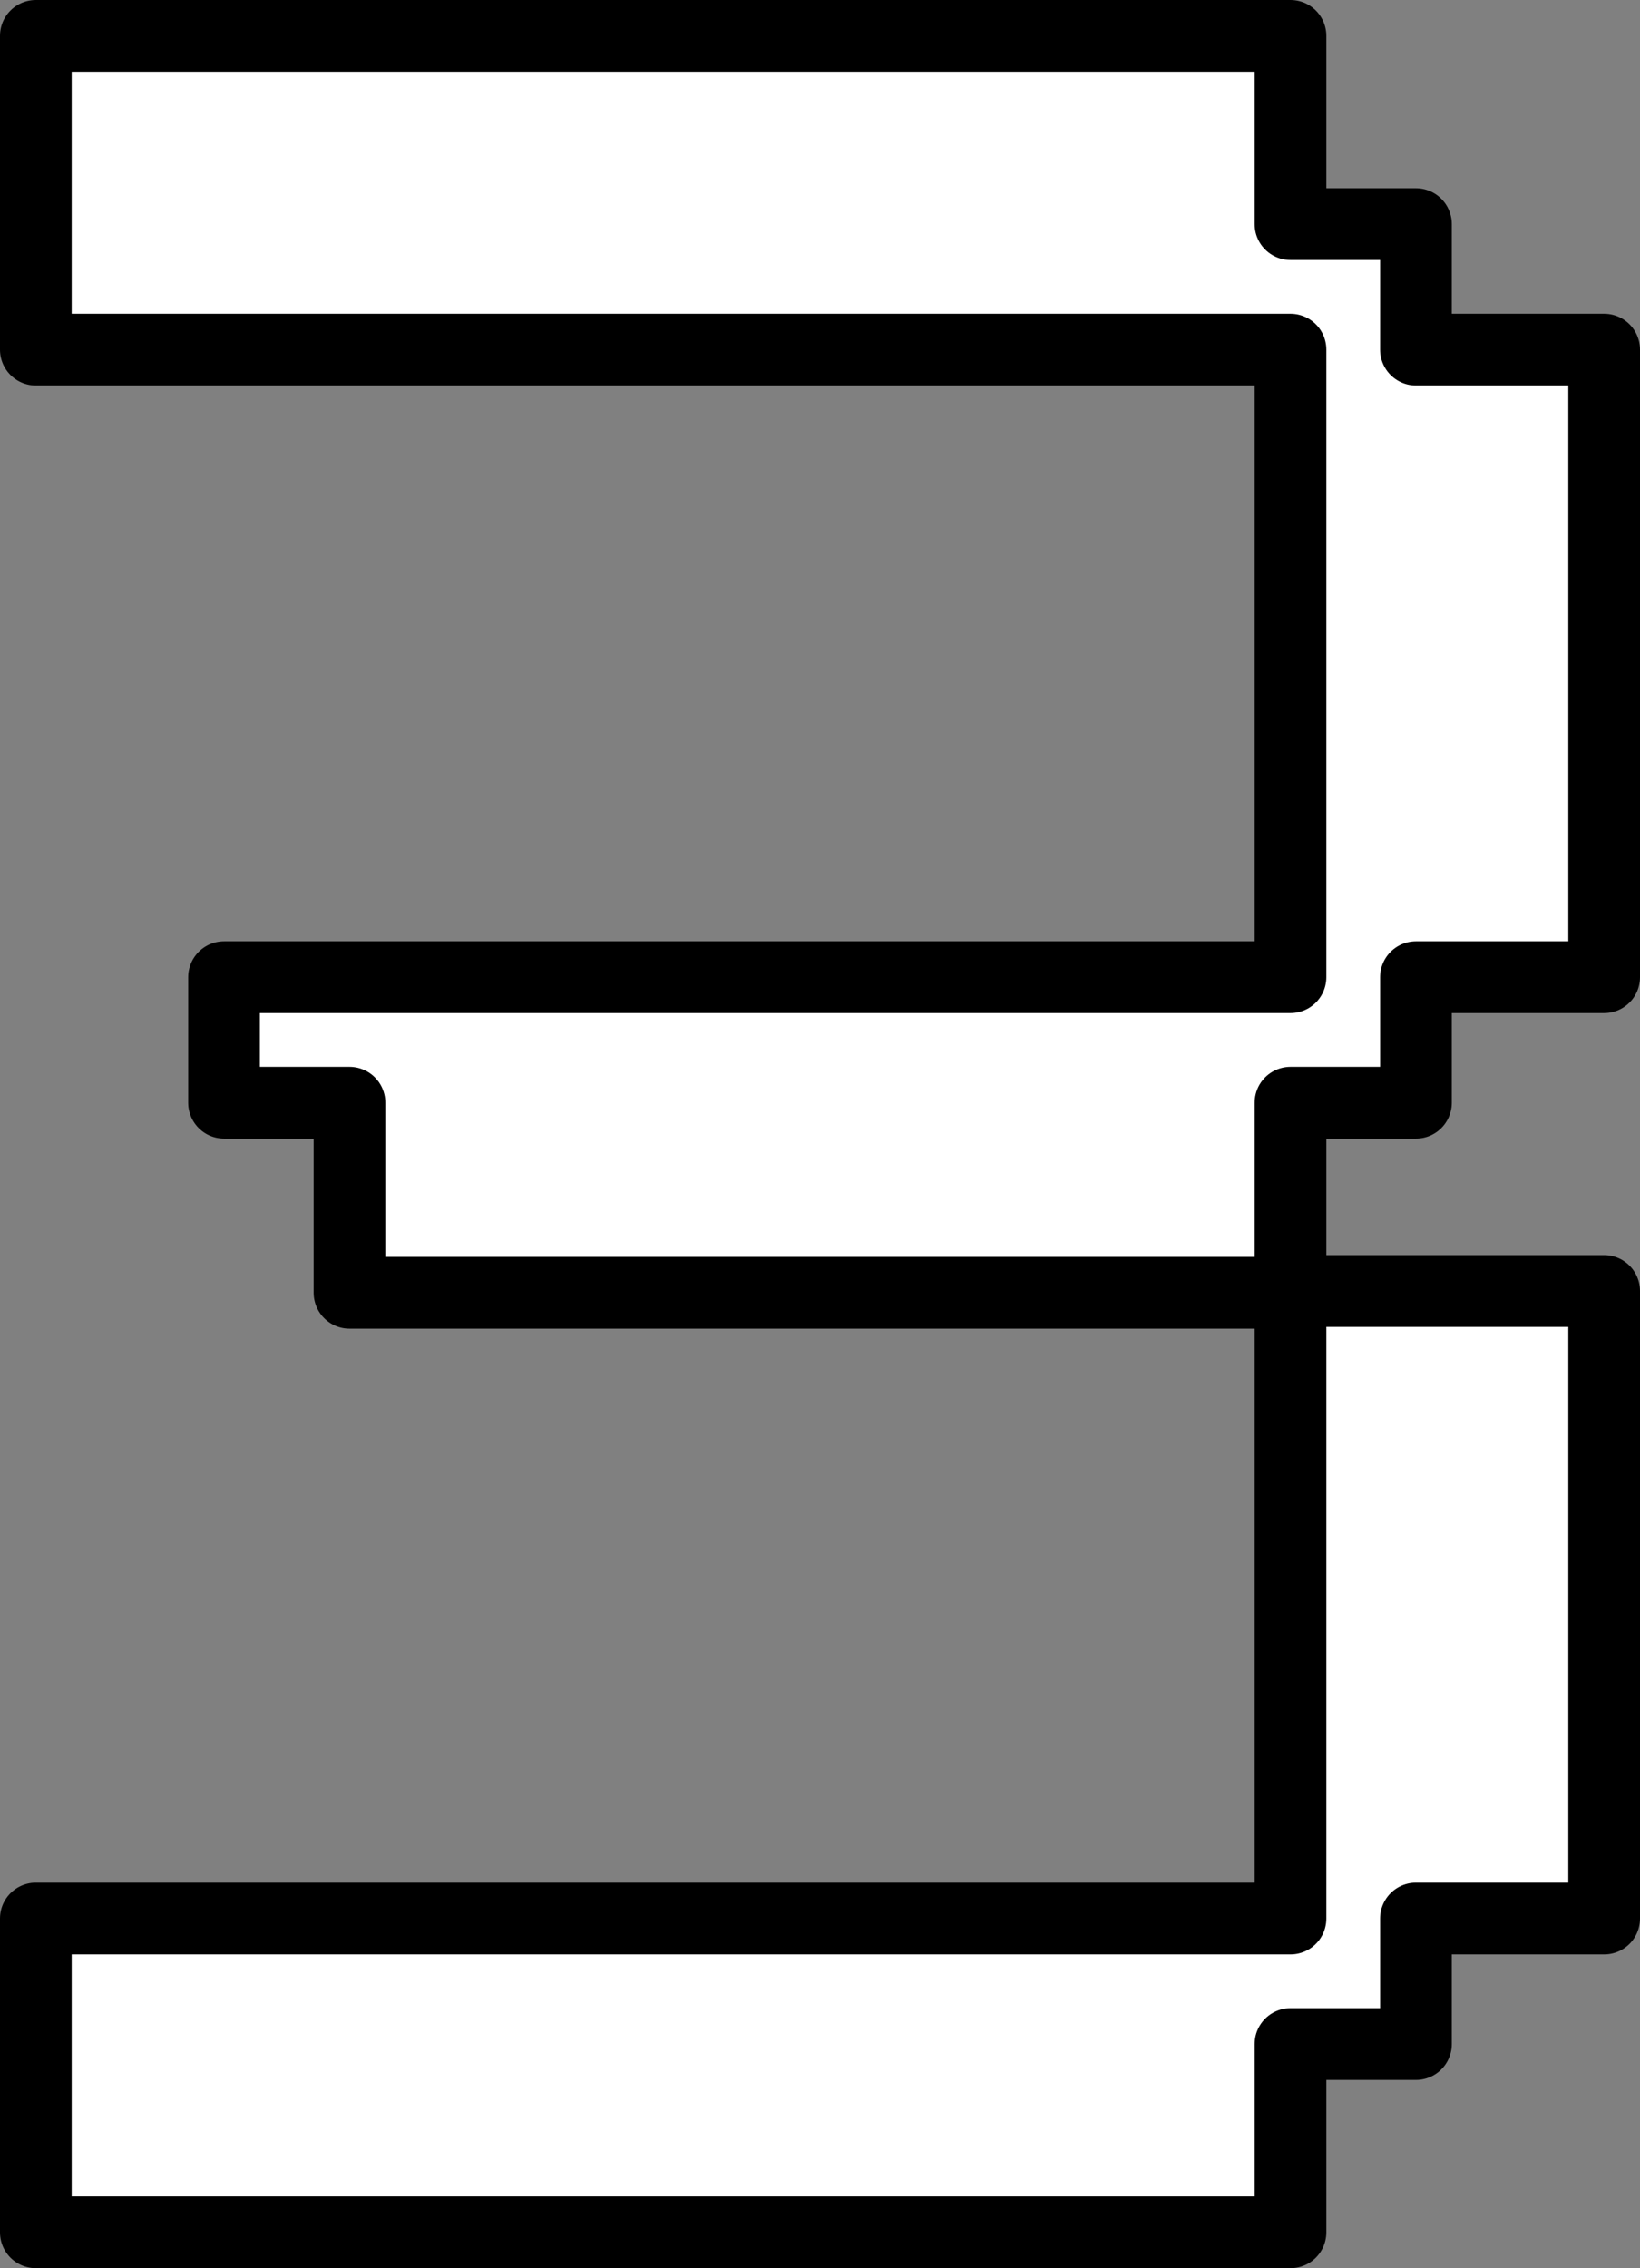<?xml version="1.0" encoding="UTF-8" standalone="no"?>
<svg xmlns:ffdec="https://www.free-decompiler.com/flash" xmlns:xlink="http://www.w3.org/1999/xlink" ffdec:objectType="morphshape" height="63.25px" width="45.75px" xmlns="http://www.w3.org/2000/svg">
  <rect width="100%" height="100%" fill="#808080" stroke="none"/>
  <g transform="matrix(1.0, 0.0, 0.0, 1.0, 27.25, 21.1)">
    <path d="M-26.25 -20.1 L-26.25 -11.35 8.75 -11.35 8.75 6.15 -21.0 6.15 -21.0 9.65 -17.5 9.65 -17.5 14.95 8.75 14.95 8.75 32.4 -26.25 32.4 -26.25 41.15 8.75 41.15 8.75 35.9 12.25 35.9 12.25 32.4 17.5 32.4 17.5 14.9 8.75 14.9 8.75 9.65 12.25 9.65 12.25 6.15 17.5 6.15 17.5 -11.35 12.25 -11.35 12.25 -14.85 8.75 -14.85 8.75 -20.1 -26.25 -20.1" fill="#ffffff" fill-rule="evenodd" stroke="none">
      <animate attributeName="fill" dur="2s" repeatCount="indefinite" values="#ffffff;#ffffff"/>
      <animate attributeName="fill-opacity" dur="2s" repeatCount="indefinite" values="1.0;0.302"/>
      <animate attributeName="d" dur="2s" repeatCount="indefinite" values="M-26.25 -20.1 L-26.25 -11.35 8.75 -11.35 8.75 6.15 -21.0 6.15 -21.0 9.65 -17.5 9.65 -17.5 14.95 8.75 14.95 8.75 32.4 -26.25 32.4 -26.25 41.15 8.75 41.15 8.75 35.9 12.25 35.9 12.25 32.4 17.5 32.4 17.5 14.9 8.75 14.9 8.75 9.65 12.25 9.65 12.25 6.15 17.5 6.15 17.5 -11.35 12.25 -11.35 12.25 -14.85 8.75 -14.85 8.75 -20.1 -26.25 -20.1;M-26.25 -20.1 L-26.25 -11.35 8.75 -11.35 8.75 6.15 -21.0 6.15 -21.0 9.65 -17.5 9.65 -17.5 14.95 8.75 14.95 8.75 32.4 -26.25 32.4 -26.25 41.15 8.75 41.15 8.75 35.9 12.25 35.9 12.25 32.4 17.5 32.4 17.5 14.9 8.75 14.9 8.75 9.65 12.25 9.65 12.25 6.15 17.5 6.15 17.5 -11.35 12.25 -11.35 12.25 -14.85 8.75 -14.85 8.75 -20.1 -26.25 -20.1"/>
    </path>
    <path d="M-26.25 -20.1 L8.75 -20.1 8.75 -14.85 12.25 -14.85 12.25 -11.35 17.5 -11.35 17.5 6.15 12.25 6.15 12.25 9.65 8.75 9.65 8.75 14.9 17.5 14.9 17.5 32.4 12.25 32.4 12.25 35.9 8.75 35.9 8.75 41.15 -26.25 41.15 -26.25 32.4 8.75 32.4 8.75 14.95 -17.5 14.95 -17.5 9.65 -21.0 9.65 -21.0 6.15 8.75 6.15 8.75 -11.35 -26.25 -11.35 -26.25 -20.1 8.75 -20.1 8.75 -14.85 12.25 -14.85 12.25 -11.35 17.5 -11.35 17.5 6.15 12.25 6.15 12.25 9.65 8.75 9.65 8.75 14.9 17.5 14.9 17.5 32.4 12.25 32.4 12.25 35.9 8.75 35.9 8.75 41.15 -26.25 41.15 -26.25 32.4 8.75 32.4 8.75 14.95 -17.5 14.95 -17.5 9.65 -21.0 9.65 -21.0 6.15 8.75 6.15 8.75 -11.35 -26.25 -11.35 -26.25 -20.1 Z" fill="none" stroke="#000000" stroke-linecap="round" stroke-linejoin="round" stroke-width="2.0">
      <animate attributeName="stroke" dur="2s" repeatCount="indefinite" values="#000000;#000001"/>
      <animate attributeName="stroke-width" dur="2s" repeatCount="indefinite" values="2.0;2.0"/>
      <animate attributeName="fill-opacity" dur="2s" repeatCount="indefinite" values="1.0;0.302"/>
      <animate attributeName="d" dur="2s" repeatCount="indefinite" values="M-26.25 -20.1 L8.75 -20.1 8.75 -14.85 12.25 -14.85 12.25 -11.35 17.5 -11.35 17.5 6.15 12.25 6.15 12.25 9.65 8.75 9.65 8.75 14.9 17.5 14.9 17.5 32.4 12.25 32.4 12.25 35.9 8.75 35.9 8.75 41.15 -26.25 41.15 -26.25 32.4 8.75 32.4 8.75 14.95 -17.5 14.95 -17.5 9.65 -21.0 9.65 -21.0 6.15 8.75 6.15 8.75 -11.35 -26.25 -11.35 -26.25 -20.1 8.75 -20.1 8.75 -14.85 12.25 -14.85 12.25 -11.35 17.5 -11.35 17.5 6.15 12.25 6.15 12.25 9.65 8.75 9.65 8.75 14.9 17.5 14.9 17.5 32.4 12.25 32.4 12.25 35.9 8.75 35.9 8.75 41.15 -26.25 41.15 -26.25 32.4 8.75 32.4 8.75 14.95 -17.5 14.95 -17.5 9.65 -21.0 9.65 -21.0 6.15 8.75 6.15 8.75 -11.35 -26.25 -11.35 -26.25 -20.1 Z;M-26.25 -20.1 L8.75 -20.1 8.75 -14.85 12.25 -14.85 12.25 -11.35 17.5 -11.35 17.5 6.15 12.25 6.15 12.25 9.65 8.75 9.65 8.75 14.9 17.5 14.9 17.5 32.4 12.25 32.4 12.25 35.9 8.75 35.9 8.75 41.15 -26.25 41.15 -26.25 32.4 8.75 32.4 8.75 14.95 -17.5 14.95 -17.5 9.65 -21.0 9.65 -21.0 6.15 8.75 6.15 8.75 -11.35 -26.25 -11.35 -26.25 -20.1 8.75 -20.1 8.75 -14.85 12.25 -14.85 12.25 -11.35 17.5 -11.35 17.5 6.15 12.25 6.15 12.25 9.65 8.75 9.65 8.75 14.9 17.5 14.9 17.5 32.4 12.25 32.4 12.25 35.9 8.75 35.9 8.75 41.15 -26.25 41.15 -26.25 32.4 8.75 32.4 8.75 14.95 -17.5 14.95 -17.5 9.65 -21.0 9.65 -21.0 6.15 8.75 6.15 8.75 -11.35 -26.25 -11.35 -26.25 -20.1 Z"/>
    </path>
  </g>
</svg>
